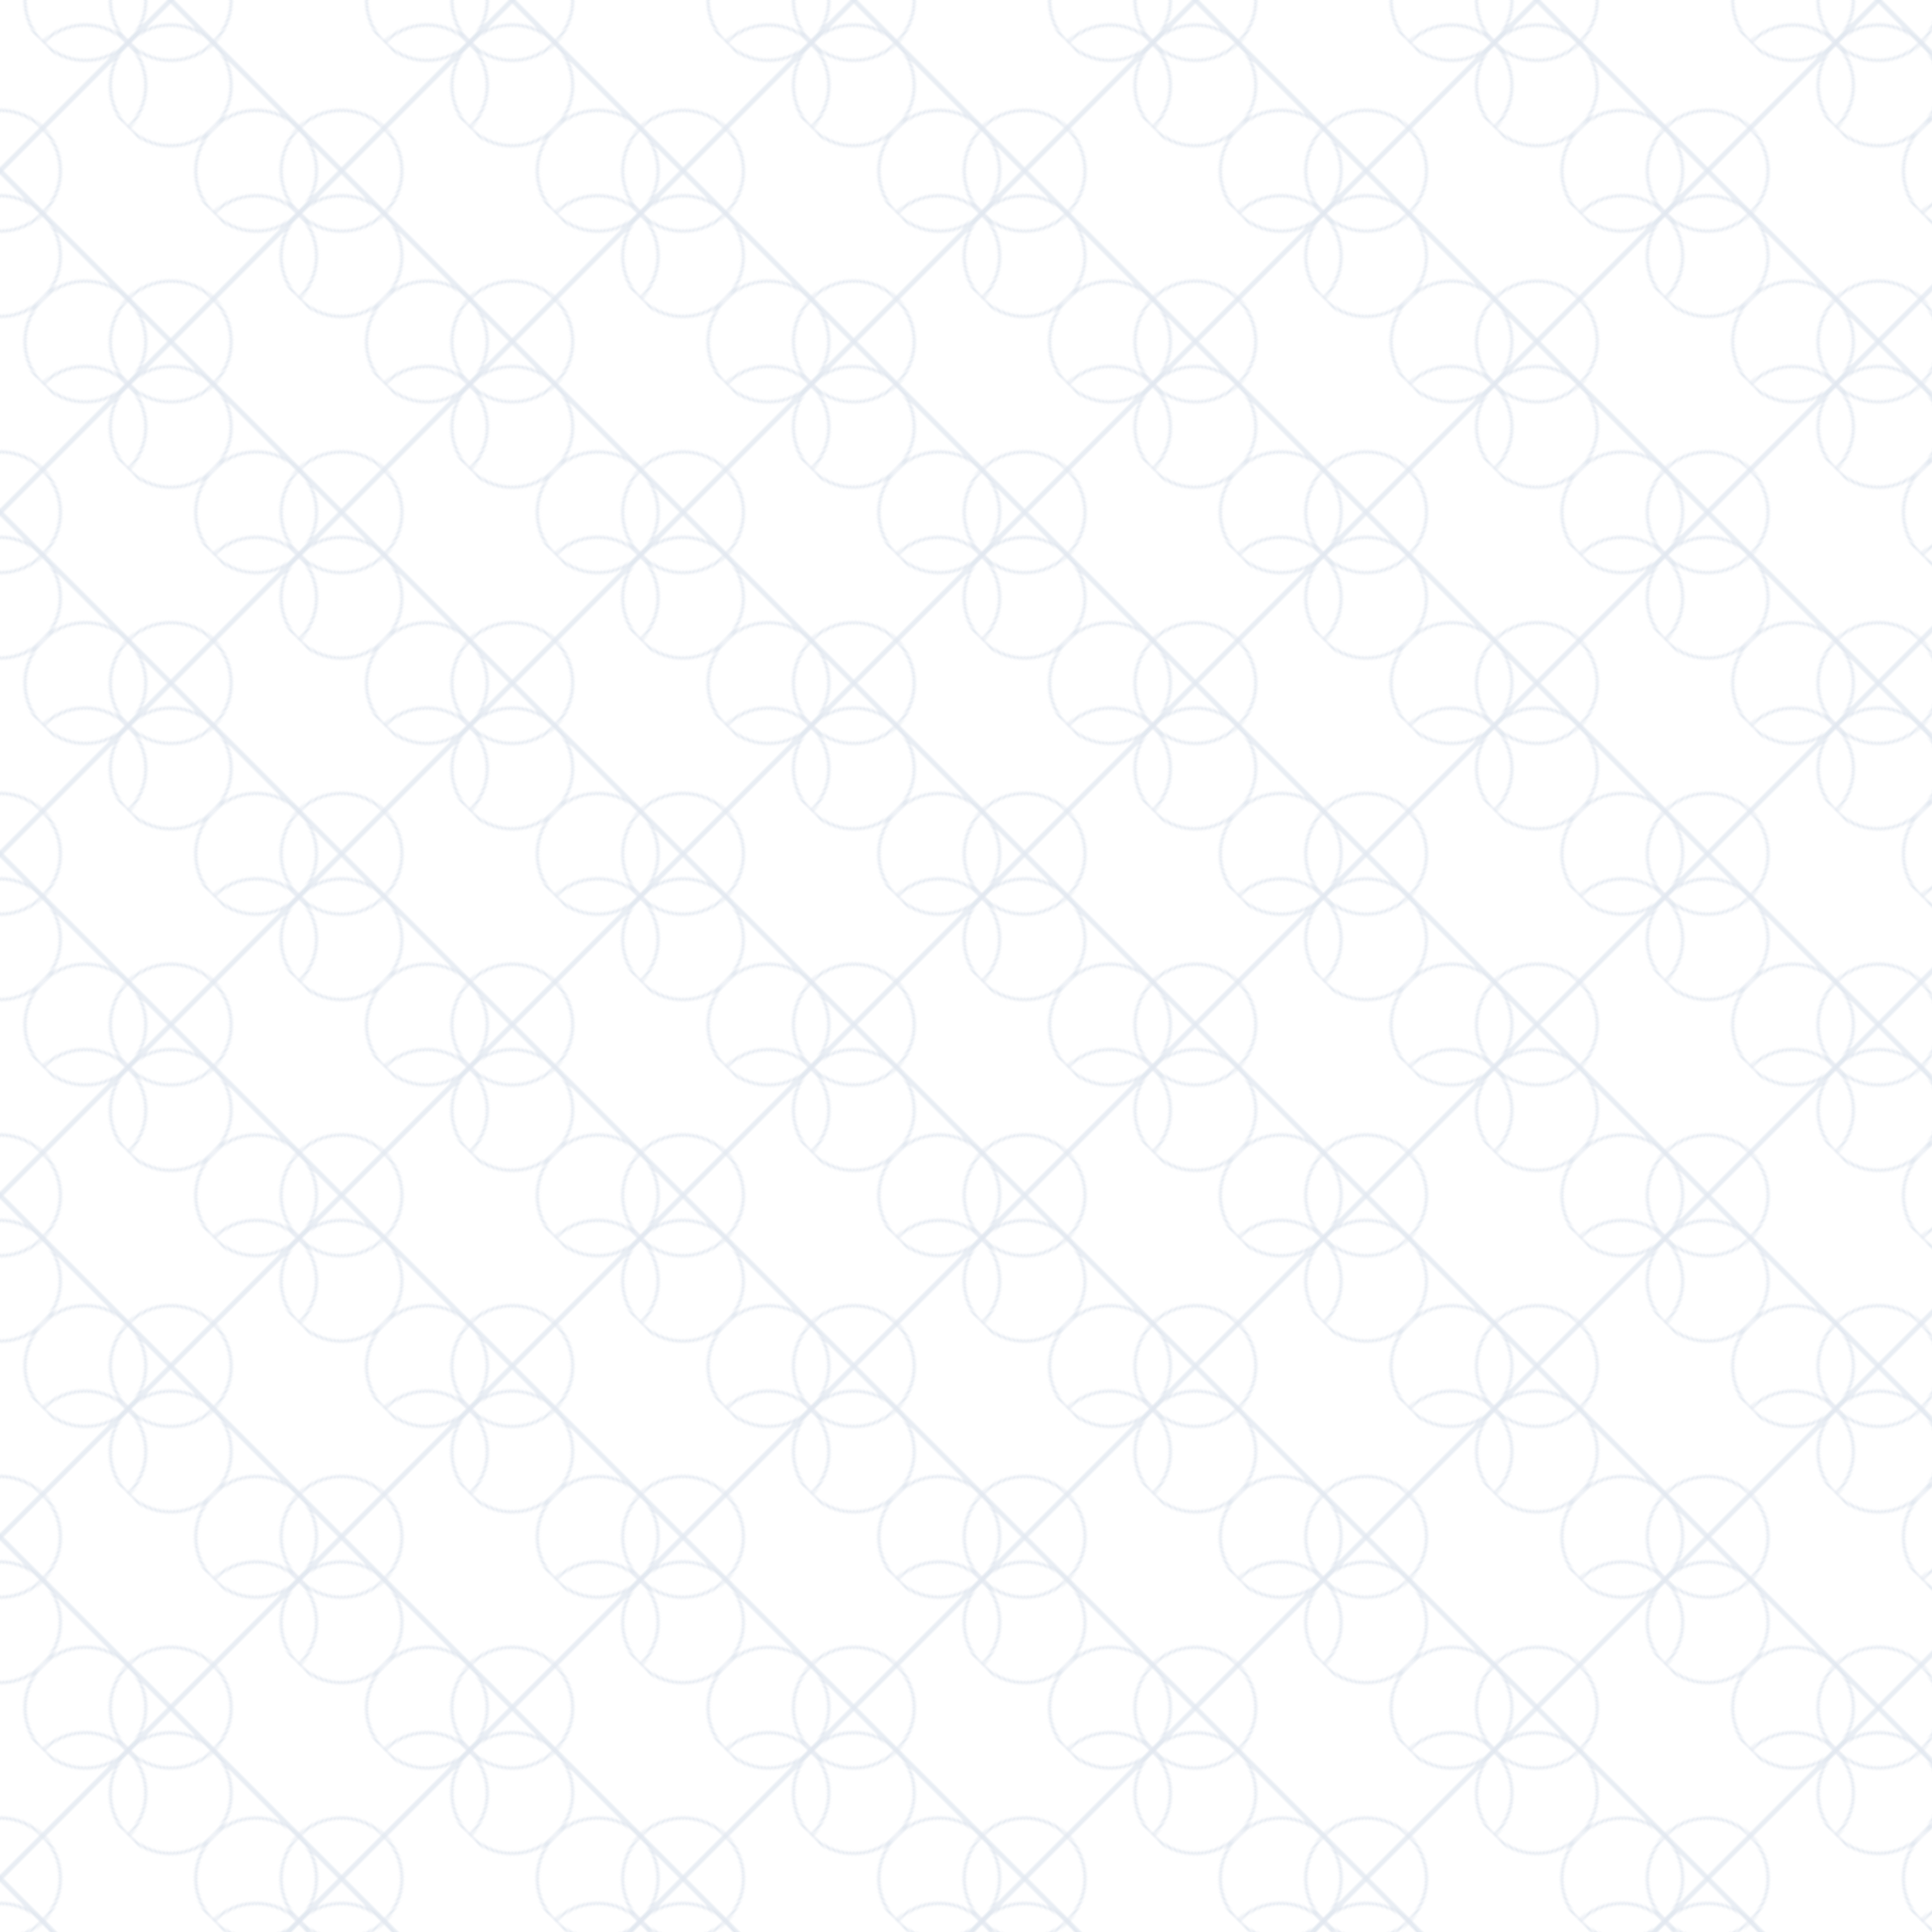 <svg xmlns="http://www.w3.org/2000/svg" viewBox="0 0 800 800" width="800" height="800">
  <defs>
    <pattern id="igbo-pattern" patternUnits="userSpaceOnUse" width="100" height="100" patternTransform="scale(1) rotate(45)">
      <path d="M 50,0 V 100" stroke="#E2E8F0" stroke-width="1.5"/>
      <path d="M 0,50 H 100" stroke="#E2E8F0" stroke-width="1.5"/>
      <path d="M 50,25 a 25,25 0 1,0 0.001,0" fill="none" stroke="#E2E8F0" stroke-width="1"/>
      <path d="M 25,50 a 25,25 0 1,0 0.001,0" fill="none" stroke="#E2E8F0" stroke-width="1"/>
      <path d="M 75,50 a 25,25 0 1,0 0.001,0" fill="none" stroke="#E2E8F0" stroke-width="1"/>
      <path d="M 50,75 a 25,25 0 1,0 0.001,0" fill="none" stroke="#E2E8F0" stroke-width="1"/>
    </pattern>
  </defs>
  <rect width="800" height="800" fill="url(#igbo-pattern)" />
</svg>
